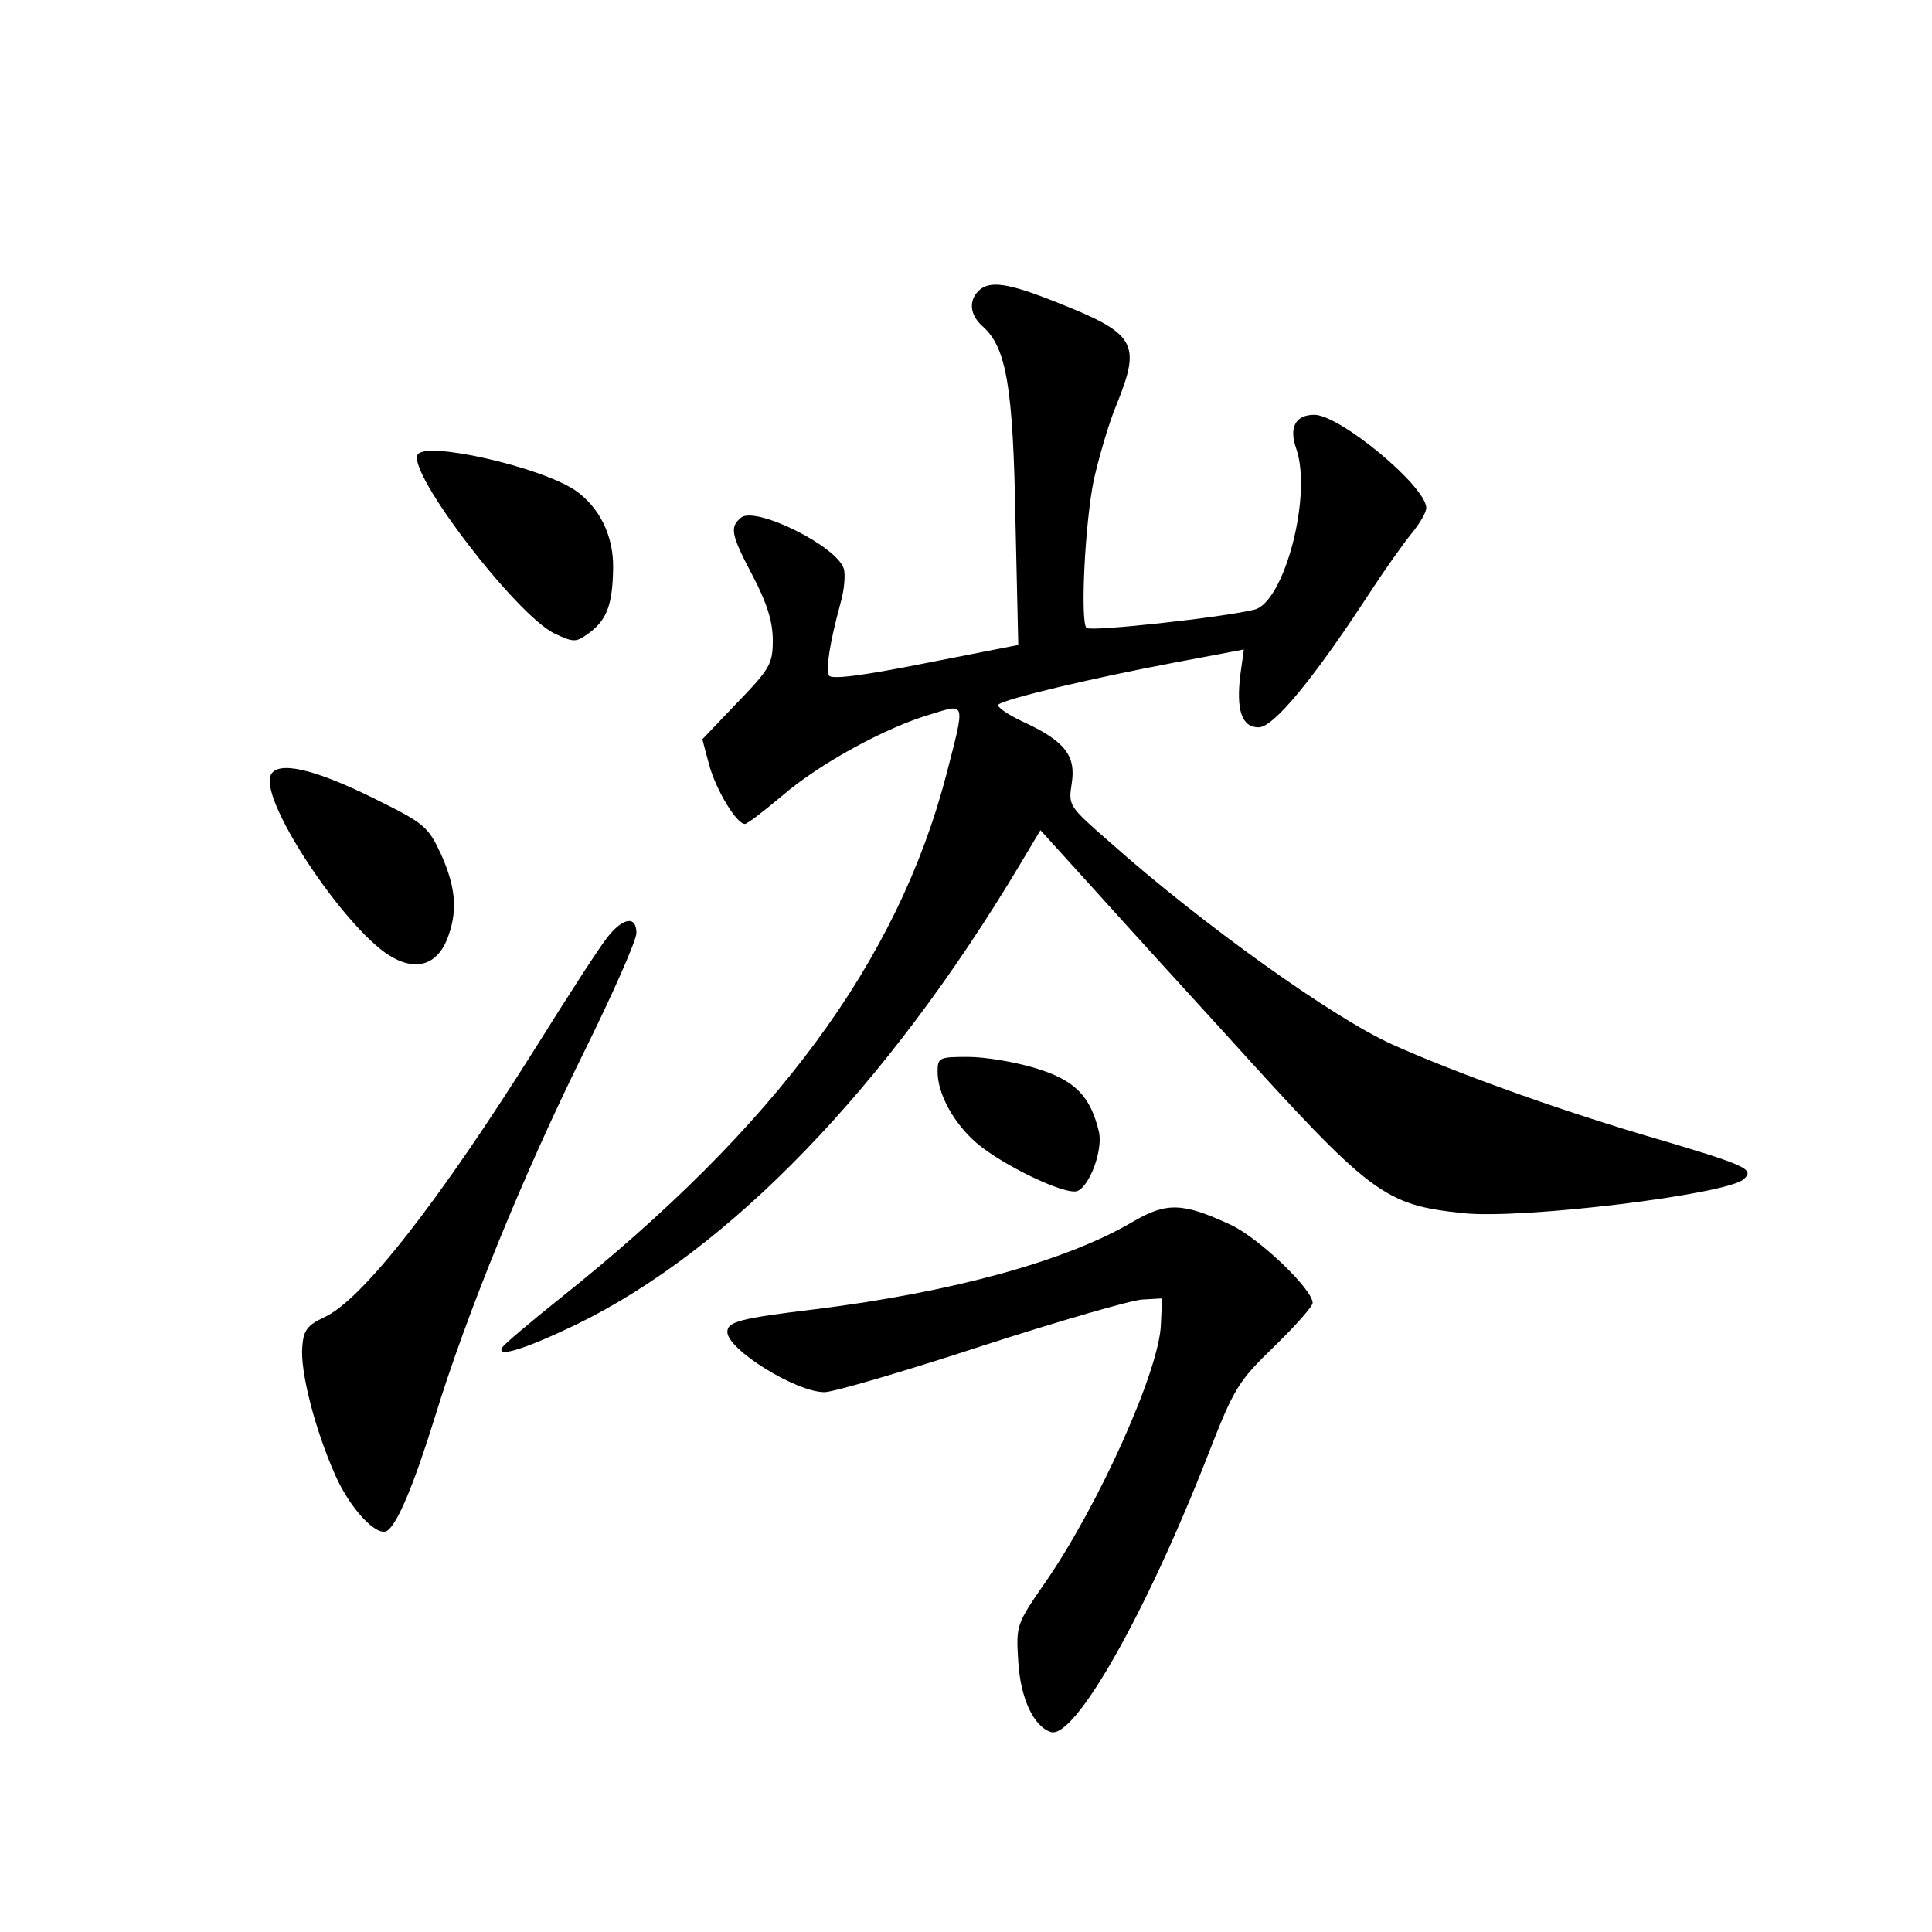 <?xml version="1.0" standalone="no"?>
<!DOCTYPE svg PUBLIC "-//W3C//DTD SVG 20010904//EN"
 "http://www.w3.org/TR/2001/REC-SVG-20010904/DTD/svg10.dtd">
<svg version="1.0" xmlns="http://www.w3.org/2000/svg"
 width="340pt" height="340pt" viewBox="0 0 340 340"
 preserveAspectRatio="xMidYMid meet">
<g transform="translate(0,340) scale(0.1,-0.1)"
fill="#000000" stroke="none">
<path d="M1722 2888 c-18 -18 -15 -43 8 -63 41 -37 53 -106 57 -340 l5 -220
-163 -32 c-110 -22 -165 -29 -170 -22 -6 11 1 57 20 127 7 24 9 51 6 61 -12
40 -156 111 -181 90 -20 -17 -18 -29 21 -103 25 -48 35 -80 35 -113 0 -41 -5
-50 -62 -109 l-62 -65 12 -45 c12 -44 48 -104 63 -104 4 0 34 23 66 50 65 56
182 120 261 143 62 19 61 24 28 -104 -86 -331 -300 -621 -683 -926 -50 -40
-95 -78 -99 -84 -12 -20 43 -2 132 41 268 131 544 416 778 807 l37 62 97 -107
c53 -59 156 -172 229 -252 257 -284 278 -300 418 -315 105 -11 465 33 494 60
19 18 6 24 -181 79 -154 46 -329 109 -438 158 -104 47 -334 211 -497 356 -72
63 -73 64 -67 103 8 49 -12 75 -86 109 -28 13 -47 27 -43 30 11 10 162 46 310
74 l122 23 -6 -43 c-8 -63 2 -94 32 -94 26 0 95 83 193 233 28 43 62 91 76
108 14 17 26 37 26 45 0 38 -152 164 -197 164 -33 0 -45 -22 -32 -59 29 -82
-21 -272 -74 -284 -58 -14 -288 -39 -295 -32 -11 11 -3 183 13 261 9 39 26 99
40 132 44 109 34 125 -108 181 -83 33 -116 38 -135 19z"/>
<path d="M735 2600 c-19 -31 173 -282 241 -315 35 -16 37 -16 62 2 30 23 40
49 41 113 1 57 -24 108 -68 138 -63 41 -261 86 -276 62z"/>
<path d="M476 2035 c-18 -48 139 -281 217 -321 41 -22 75 -11 93 31 20 49 17
92 -10 152 -23 49 -29 54 -118 98 -107 53 -171 67 -182 40z"/>
<path d="M1067 1748 c-14 -18 -69 -103 -122 -188 -172 -274 -307 -447 -374
-478 -30 -14 -37 -23 -39 -52 -4 -43 22 -145 58 -226 26 -59 73 -109 91 -98
18 11 47 80 84 199 56 183 157 430 261 640 52 105 94 200 94 213 0 32 -25 27
-53 -10z"/>
<path d="M1650 1514 c0 -39 28 -90 68 -125 45 -39 157 -93 178 -85 22 9 45 72
38 104 -15 63 -42 91 -111 112 -36 11 -89 20 -119 20 -51 0 -54 -1 -54 -26z"/>
<path d="M1992 1249 c-116 -68 -316 -123 -557 -153 -133 -16 -155 -22 -155
-40 0 -31 121 -106 171 -106 15 0 139 36 276 81 136 44 264 81 283 82 l35 2
-2 -45 c-2 -80 -109 -318 -203 -454 -52 -75 -52 -76 -48 -141 4 -64 27 -113
57 -123 42 -14 168 209 277 488 46 118 53 129 117 191 37 36 67 70 67 76 0 24
-93 113 -143 137 -86 40 -114 41 -175 5z"/>
</g>
</svg>
